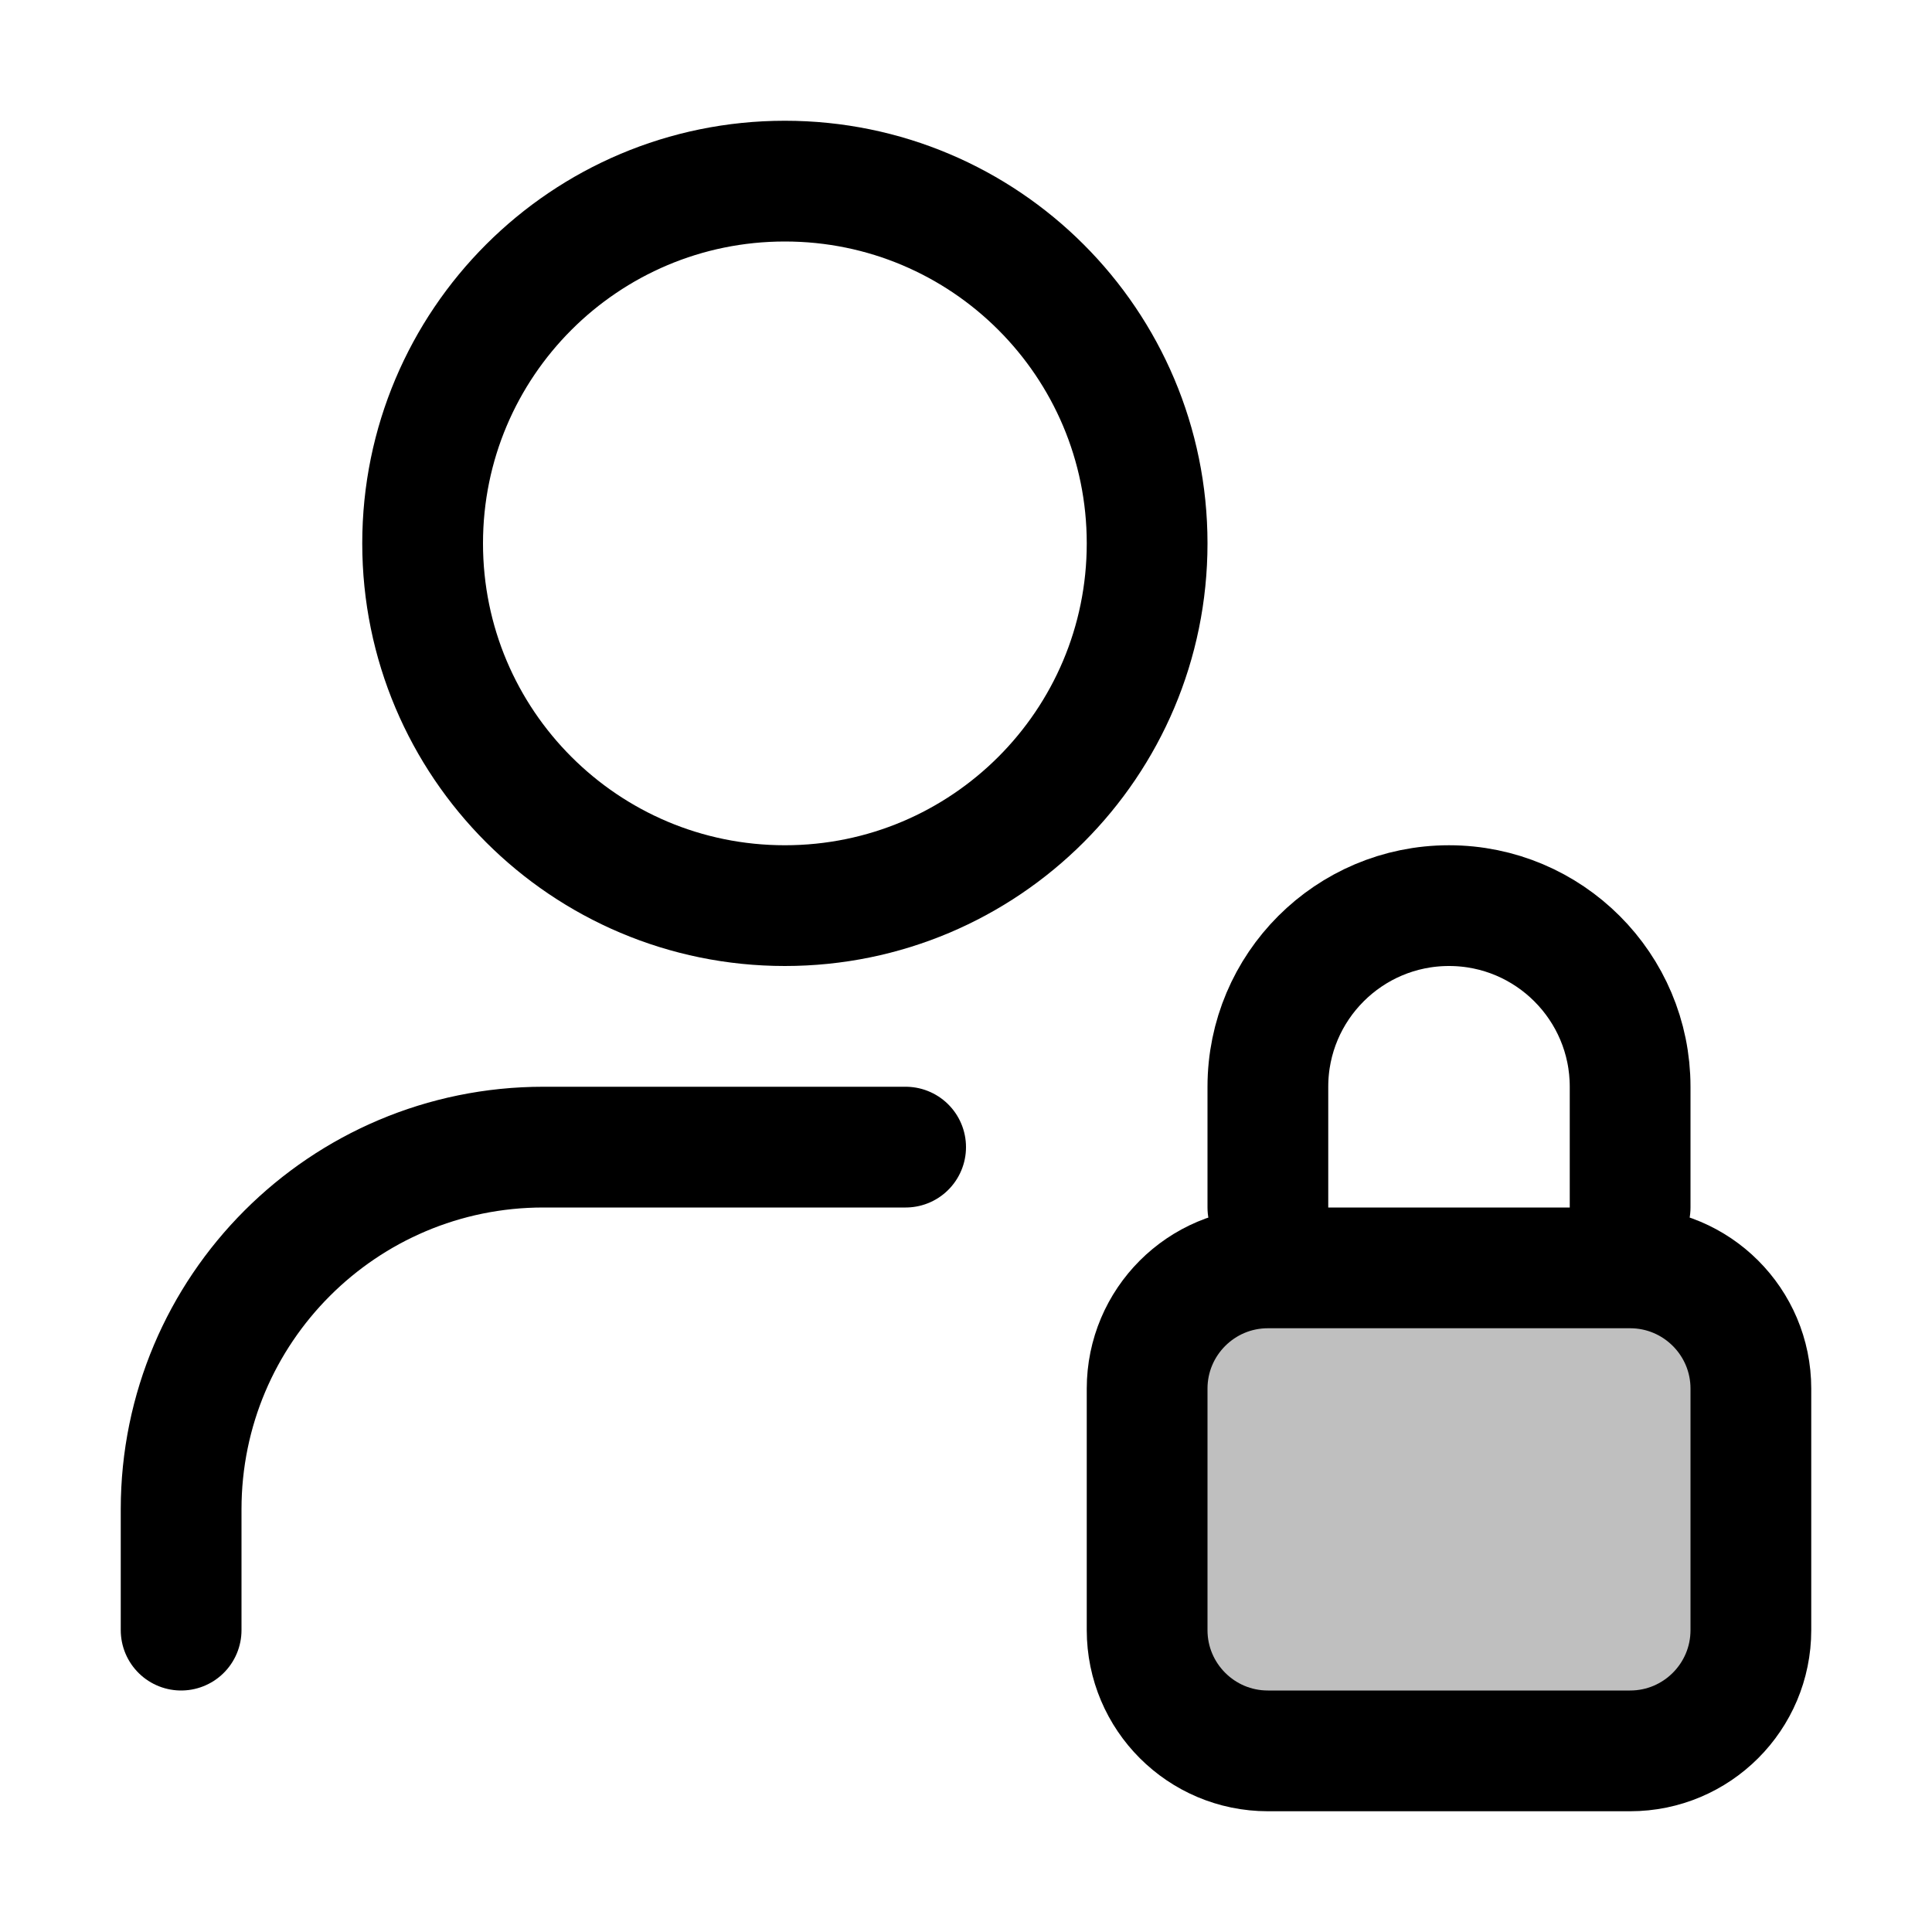 <svg xmlns="http://www.w3.org/2000/svg" width="16" height="16" viewBox="0 0 16 16" fill="none">
<g id="use-lock[user,account,profile,avatar,person,human,member,lock,security,safe,privacy]">
<path id="Vector" d="M3.5 4.5C3.5 2.843 4.843 1.5 6.5 1.5C8.157 1.5 9.5 2.843 9.5 4.5C9.5 6.157 8.157 7.5 6.5 7.5C4.843 7.5 3.5 6.157 3.5 4.5Z" stroke="black" stroke-linecap="round" stroke-linejoin="round"/>
<path id="Vector_2" d="M1.5 13.5V12.5C1.5 10.843 2.843 9.5 4.5 9.5H7.5" stroke="black" stroke-linecap="round" stroke-linejoin="round"/>
<path id="Vector_3" d="M13.5 10.5H10.5C9.948 10.5 9.5 10.948 9.5 11.5V13.5C9.5 14.052 9.948 14.5 10.5 14.5H13.5C14.052 14.5 14.5 14.052 14.5 13.5V11.5C14.5 10.948 14.052 10.5 13.5 10.5Z" fill="black" fill-opacity="0.25" stroke="black" stroke-linecap="round" stroke-linejoin="round"/>
<path id="Vector_4" d="M10.5 10V9C10.5 8.172 11.172 7.5 12 7.5C12.828 7.5 13.5 8.172 13.5 9V10" stroke="black" stroke-linecap="round" stroke-linejoin="round"/>
</g>
</svg>